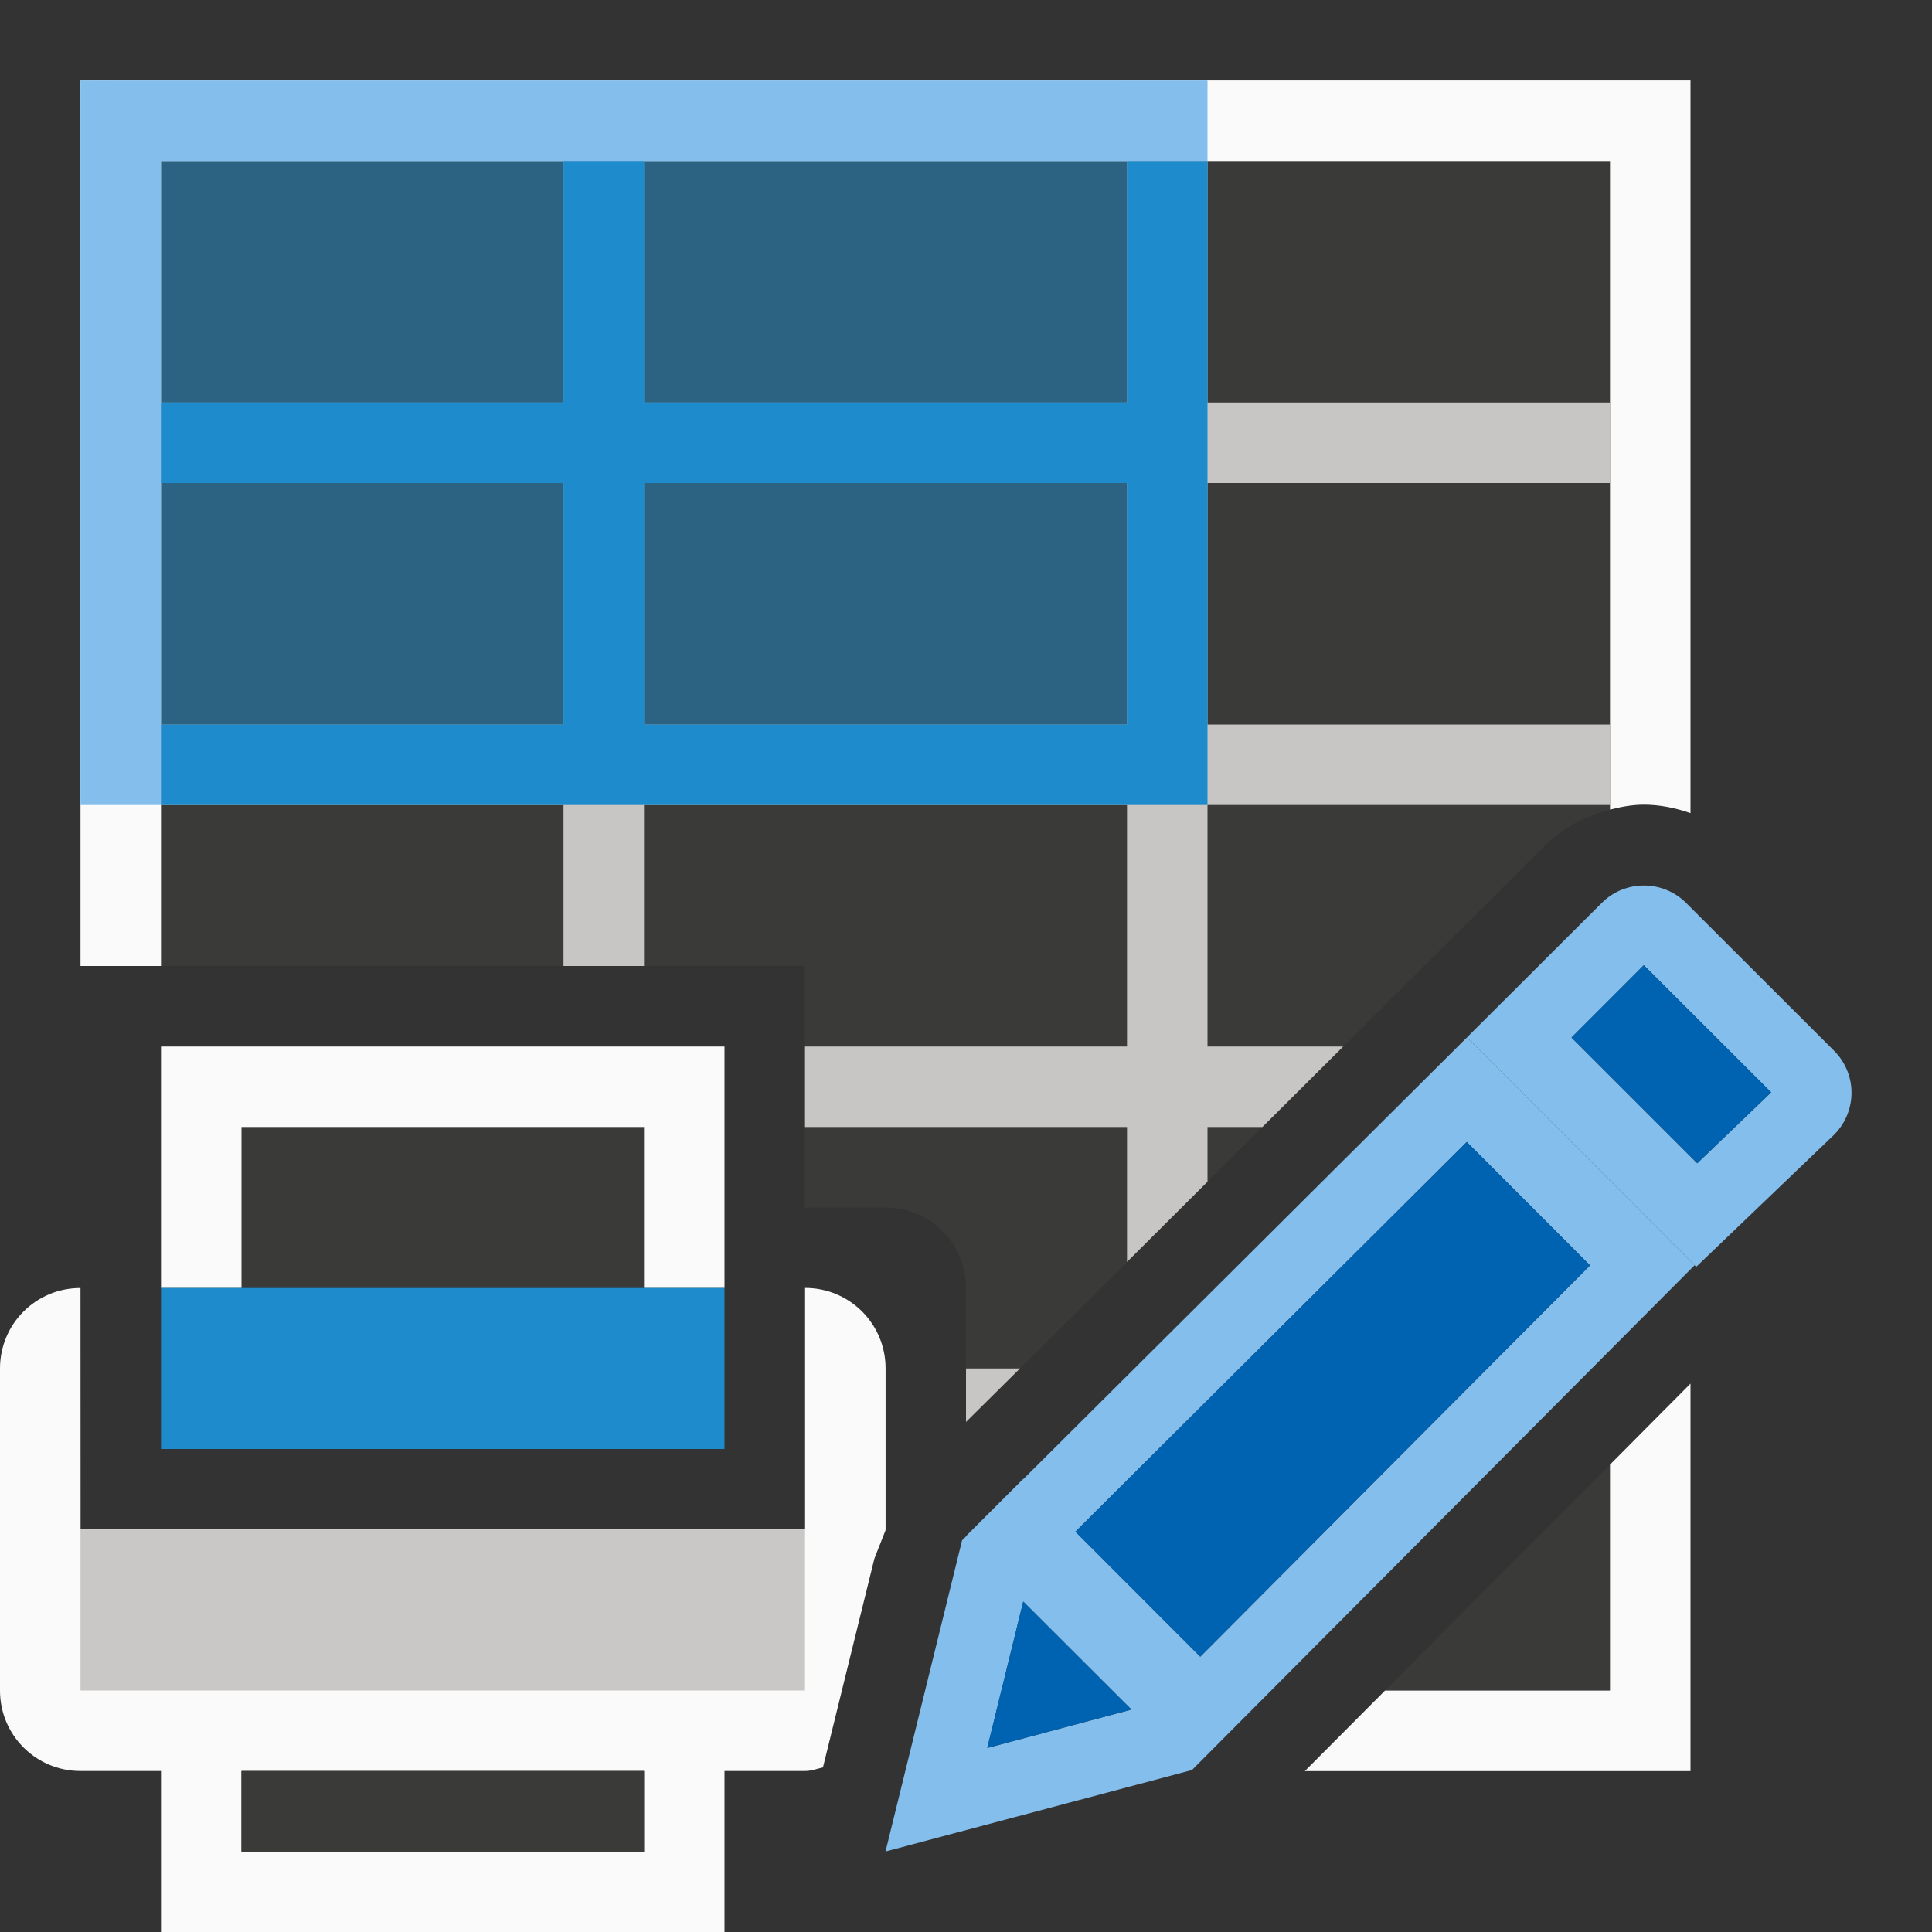 <svg viewBox="0 0 24 24" xmlns="http://www.w3.org/2000/svg"><rect x="0" y="0" width="24" height="24" fill="#333333" stroke="none"/><path d="m2 2v10h8v3h1c.554 0 1 .446 1 1v1.664l.711-.705 4.803-4.783 1.674-1.668c.229-.229.515-.376.812-.451v-8.057zm18 16.193-2.795 2.807h2.795z" fill="#3a3a38"/><path d="m1 1v11h1v-2-1-3-1-3h5 1 6 1 5v3 1 3 1 .057c.139-.035.279-.061.42-.061.195 0 .392.039.58.105v-9.102zm20 16.188-1 1.006v2.807h-2.795l-.996 1h4.791z" fill="#fafafa"/><path d="m8 14v2h-5v-2z" fill="#3a3a38"/><path d="m2 13v3h1v-2h5v2h1v-3h-1-5zm-1 3c-.554 0-1 .446-1 1v4c0 .554.446 1 1 1h1v2h1 5 1v-2h1c.079 0 .149-.028.223-.045l.639-2.594.137-.348c0-.003.002-.005.002-.008v-2.006c0-.554-.446-1-1-1v3h-9zm2 6h5v1h-5z" fill="#fafafa"/><path d="m9 16h-7v2h7z" fill="#1e8bcd"/><path d="m8 22v1h-5v-1z" fill="#3a3a38" stroke-width=".707"/><path d="m7 2v3h-5v1h5v3h-5v1h5v2h1v-2h6v3h-4v1h4v1.676l1-.996v-.68h.682l1.004-1h-1.686v-3h5v-1h-5v-3h5v-1h-5v-3h-1v3h-6v-3zm1 4h6v3h-6zm4 11v.664l.67-.664z" fill="#c8c6c4"/><path d="m14 2h-12v7h12z" fill="#1e8bcd" opacity=".5"/><path d="m1 1v9h1v-1-3-1-3h5 1 6 1v-1h-1-6-1-5z" fill="#83beec"/><path d="m7 2v3h-5v1h5v3h-5v1h13v-8h-1v3h-6v-3zm1 4h6v3h-6z" fill="#1e8bcd"/><g fill="#fb983b" transform="translate(-1 -1)"><path d="m20.42 11c-.19 0-.378.072-.523.217l-1.674 1.67 2.848 2.85 1.711-1.639c.291-.29.291-.757 0-1.047l-1.836-1.834c-.145-.145-.336-.217-.525-.217zm0 .99 1.582 1.58-.918.881-1.562-1.562z" fill="#83beec" transform="translate(1 1)"/><path d="m21.42 12.99-.898.898 1.562 1.562.918-.881z" fill="#0063b1"/><g transform="translate(1 1)"><path d="m12.709 18.377-.002-.002-.707.707.002.002-.051.051-.951 3.865 3.807-1.012 6.244-6.271-2.828-2.83zm5.512-4.191 1.531 1.533-4.842 4.861-1.551-1.553zm-5.51 5.709 1.344 1.342-1.791.477z" fill="#83beec"/><path d="m18.221 14.186 1.531 1.533-4.842 4.861-1.551-1.553zm-5.51 5.709 1.344 1.342-1.791.477z" fill="#0063b1"/></g></g><path d="m1 19v2h9v-2z" fill="#c8c6c4" fill-opacity=".96"/></svg>